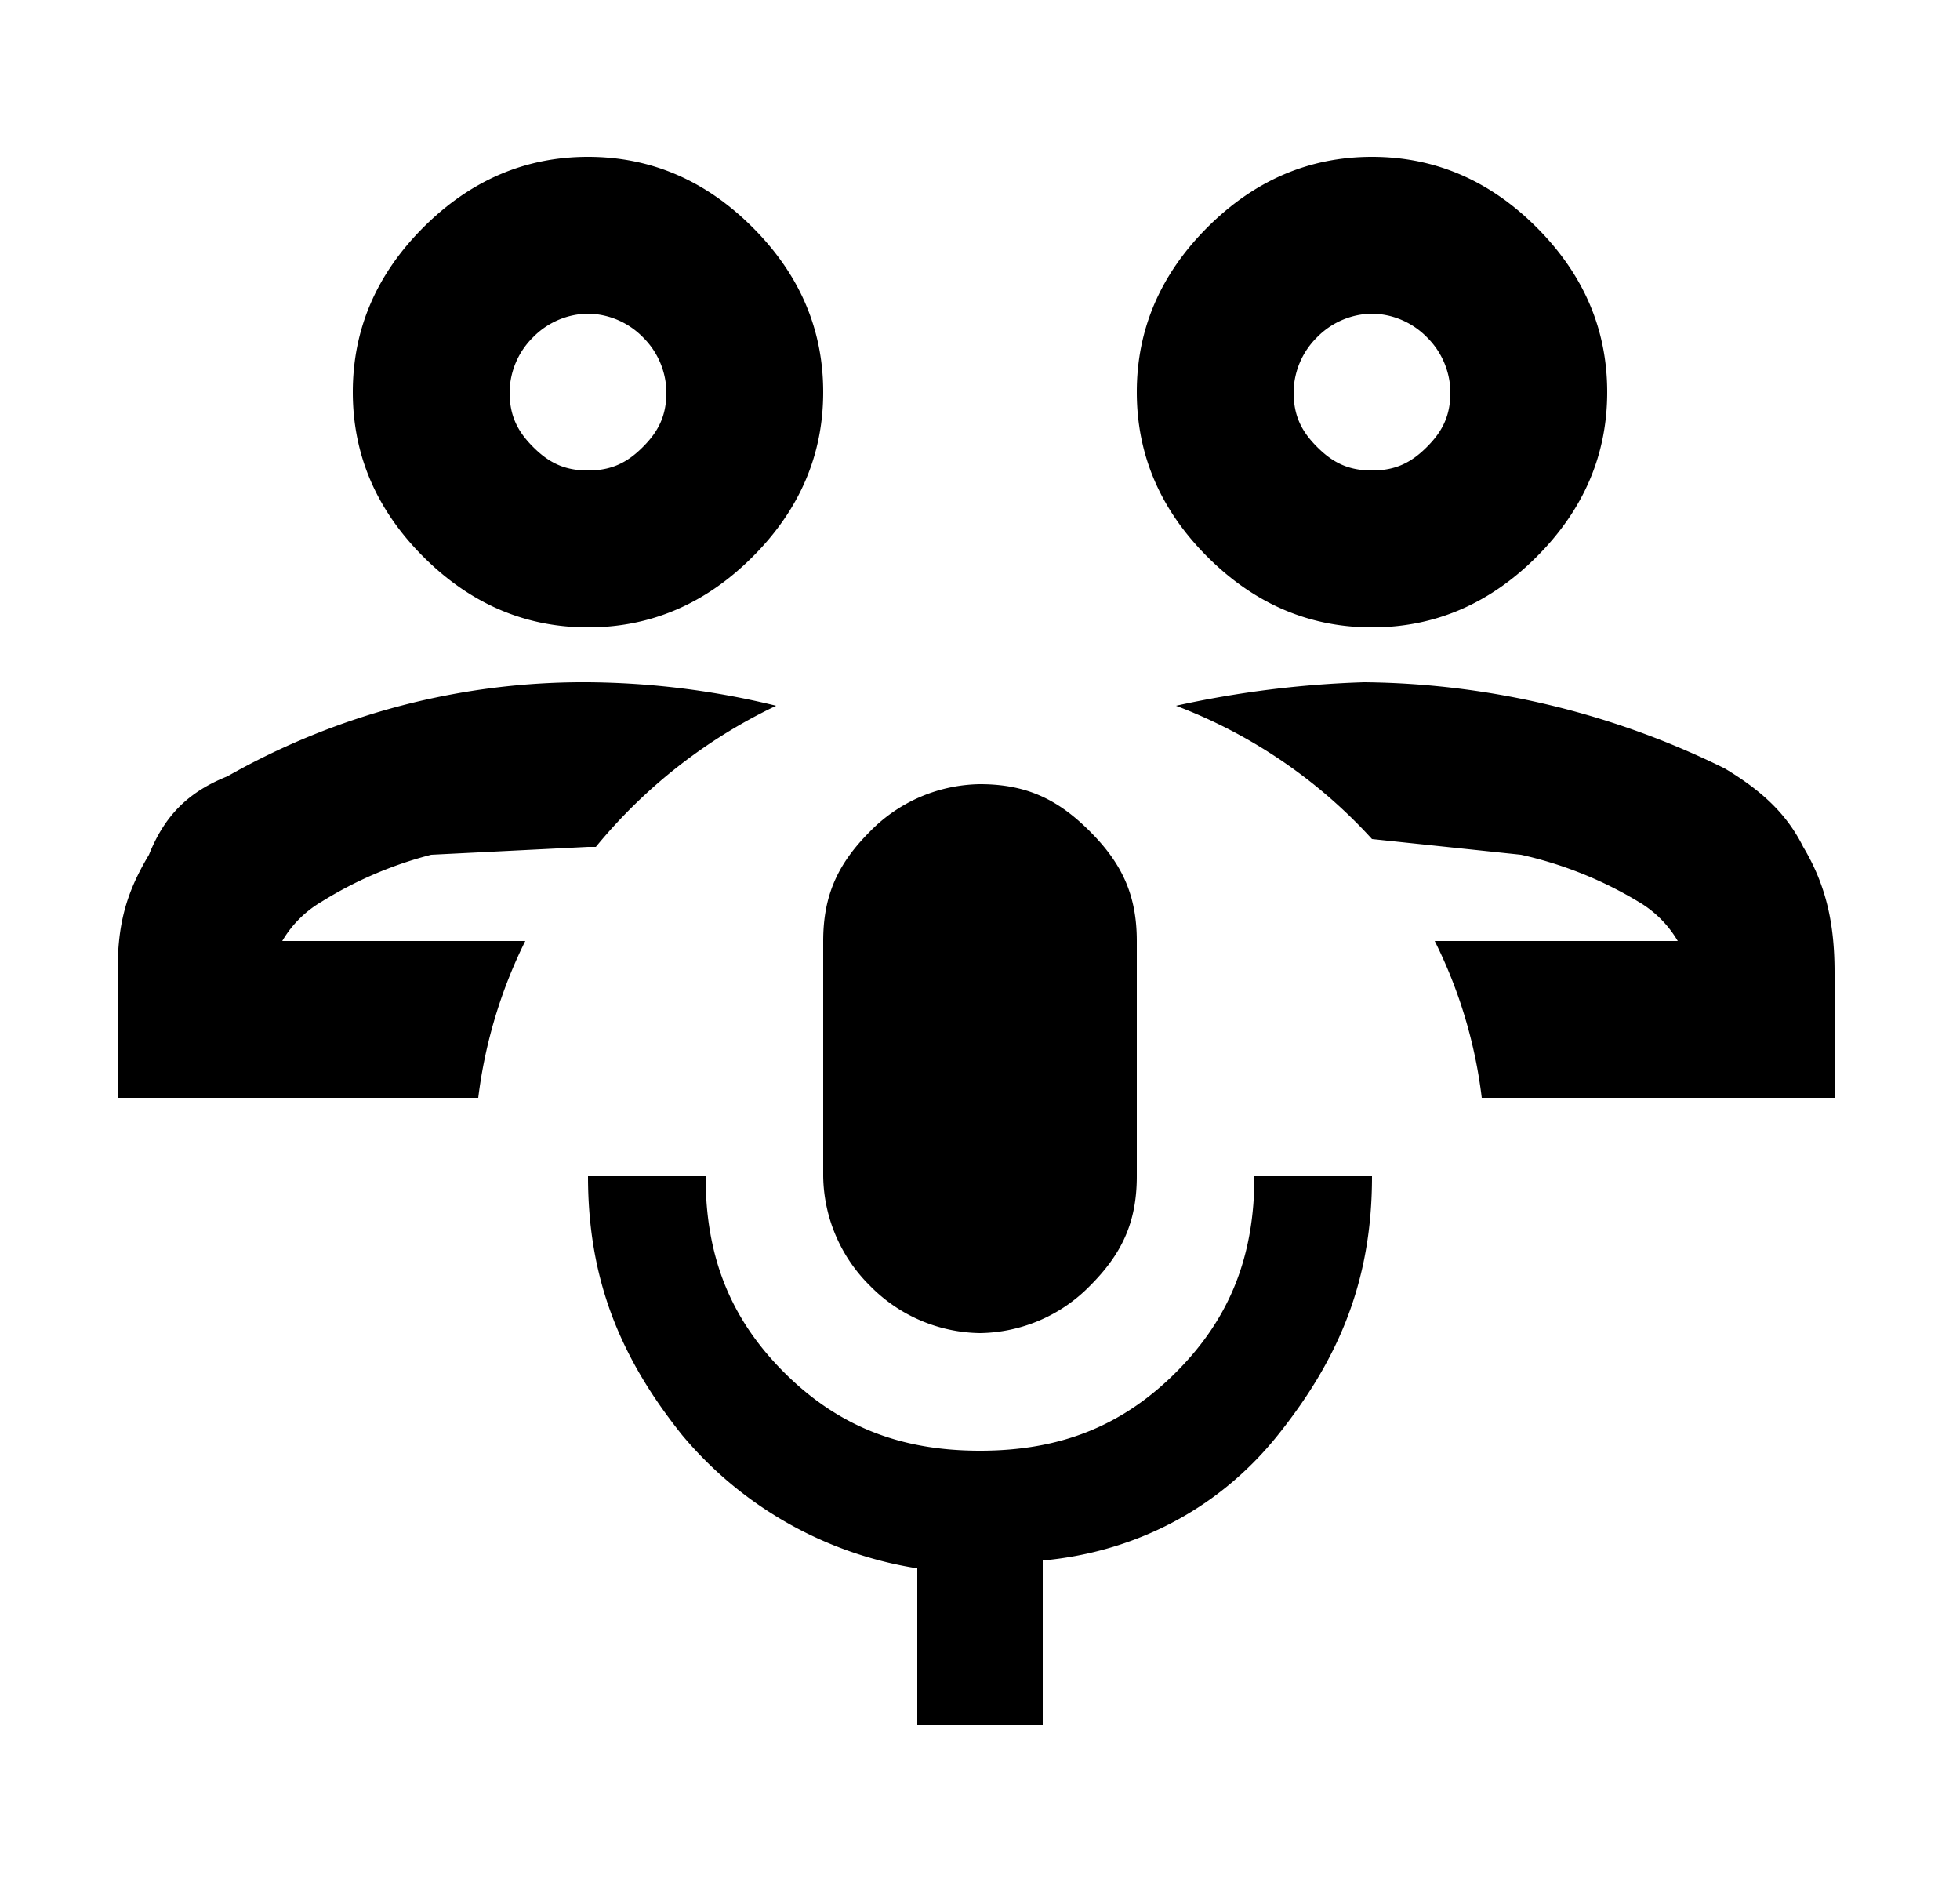 <svg width="25" height="24" fill="currentColor" xmlns="http://www.w3.org/2000/svg"><g><path d="M23.5 14h-4.6a6.1 6.1 0 0 0-.6-2h3.1a1.4 1.4 0 0 0-.5-.5 5 5 0 0 0-1.5-.6l-1.9-.2A6.5 6.5 0 0 0 15 9a13 13 0 0 1 2.4-.3 10.6 10.6 0 0 1 4.6 1.1c.5.3.8.6 1 1 .3.5.4 1 .4 1.6V14Zm-6-6c-.8 0-1.5-.3-2.1-.9-.6-.6-.9-1.3-.9-2.1s.3-1.5.9-2.1c.6-.6 1.3-.9 2.1-.9s1.5.3 2.1.9c.6.6.9 1.3.9 2.1s-.3 1.5-.9 2.1c-.6.6-1.3.9-2.1.9Zm0-2c.3 0 .5-.1.7-.3.2-.2.3-.4.3-.7a1 1 0 0 0-.3-.7 1 1 0 0 0-.7-.3 1 1 0 0 0-.7.3 1 1 0 0 0-.3.7c0 .3.1.5.3.7.2.2.4.3.7.3Zm-16 8v-1.6c0-.6.1-1 .4-1.5.2-.5.5-.8 1-1a9.2 9.2 0 0 1 4.6-1.2 10.4 10.4 0 0 1 2.4.3 6.7 6.7 0 0 0-2.3 1.8h-.1l-2 .1a5 5 0 0 0-1.4.6 1.4 1.4 0 0 0-.5.5h3.1a6.2 6.2 0 0 0-.6 2H1.5Zm6-6c-.8 0-1.5-.3-2.1-.9-.6-.6-.9-1.3-.9-2.1s.3-1.5.9-2.1C6 2.3 6.7 2 7.5 2s1.5.3 2.1.9c.6.6.9 1.3.9 2.1s-.3 1.5-.9 2.1c-.6.6-1.3.9-2.1.9Zm0-2c.3 0 .5-.1.7-.3.2-.2.3-.4.3-.7a1 1 0 0 0-.3-.7 1 1 0 0 0-.7-.3 1 1 0 0 0-.7.3 1 1 0 0 0-.3.7c0 .3.1.5.3.7.2.2.4.3.7.3Zm5 11a2 2 0 0 1-1.4-.6 2 2 0 0 1-.6-1.4v-3c0-.6.2-1 .6-1.4a2 2 0 0 1 1.4-.6c.6 0 1 .2 1.4.6.4.4.6.8.6 1.4v3c0 .6-.2 1-.6 1.4a2 2 0 0 1-1.4.6Zm-.8 5v-2a4.9 4.9 0 0 1-3-1.7c-.8-1-1.2-2-1.2-3.3H9c0 1 .3 1.8 1 2.5s1.5 1 2.5 1 1.8-.3 2.5-1 1-1.5 1-2.5h1.5c0 1.3-.4 2.3-1.2 3.3-.8 1-1.9 1.5-3 1.6V22h-1.6Z" fill="currentColor"/></g></svg>